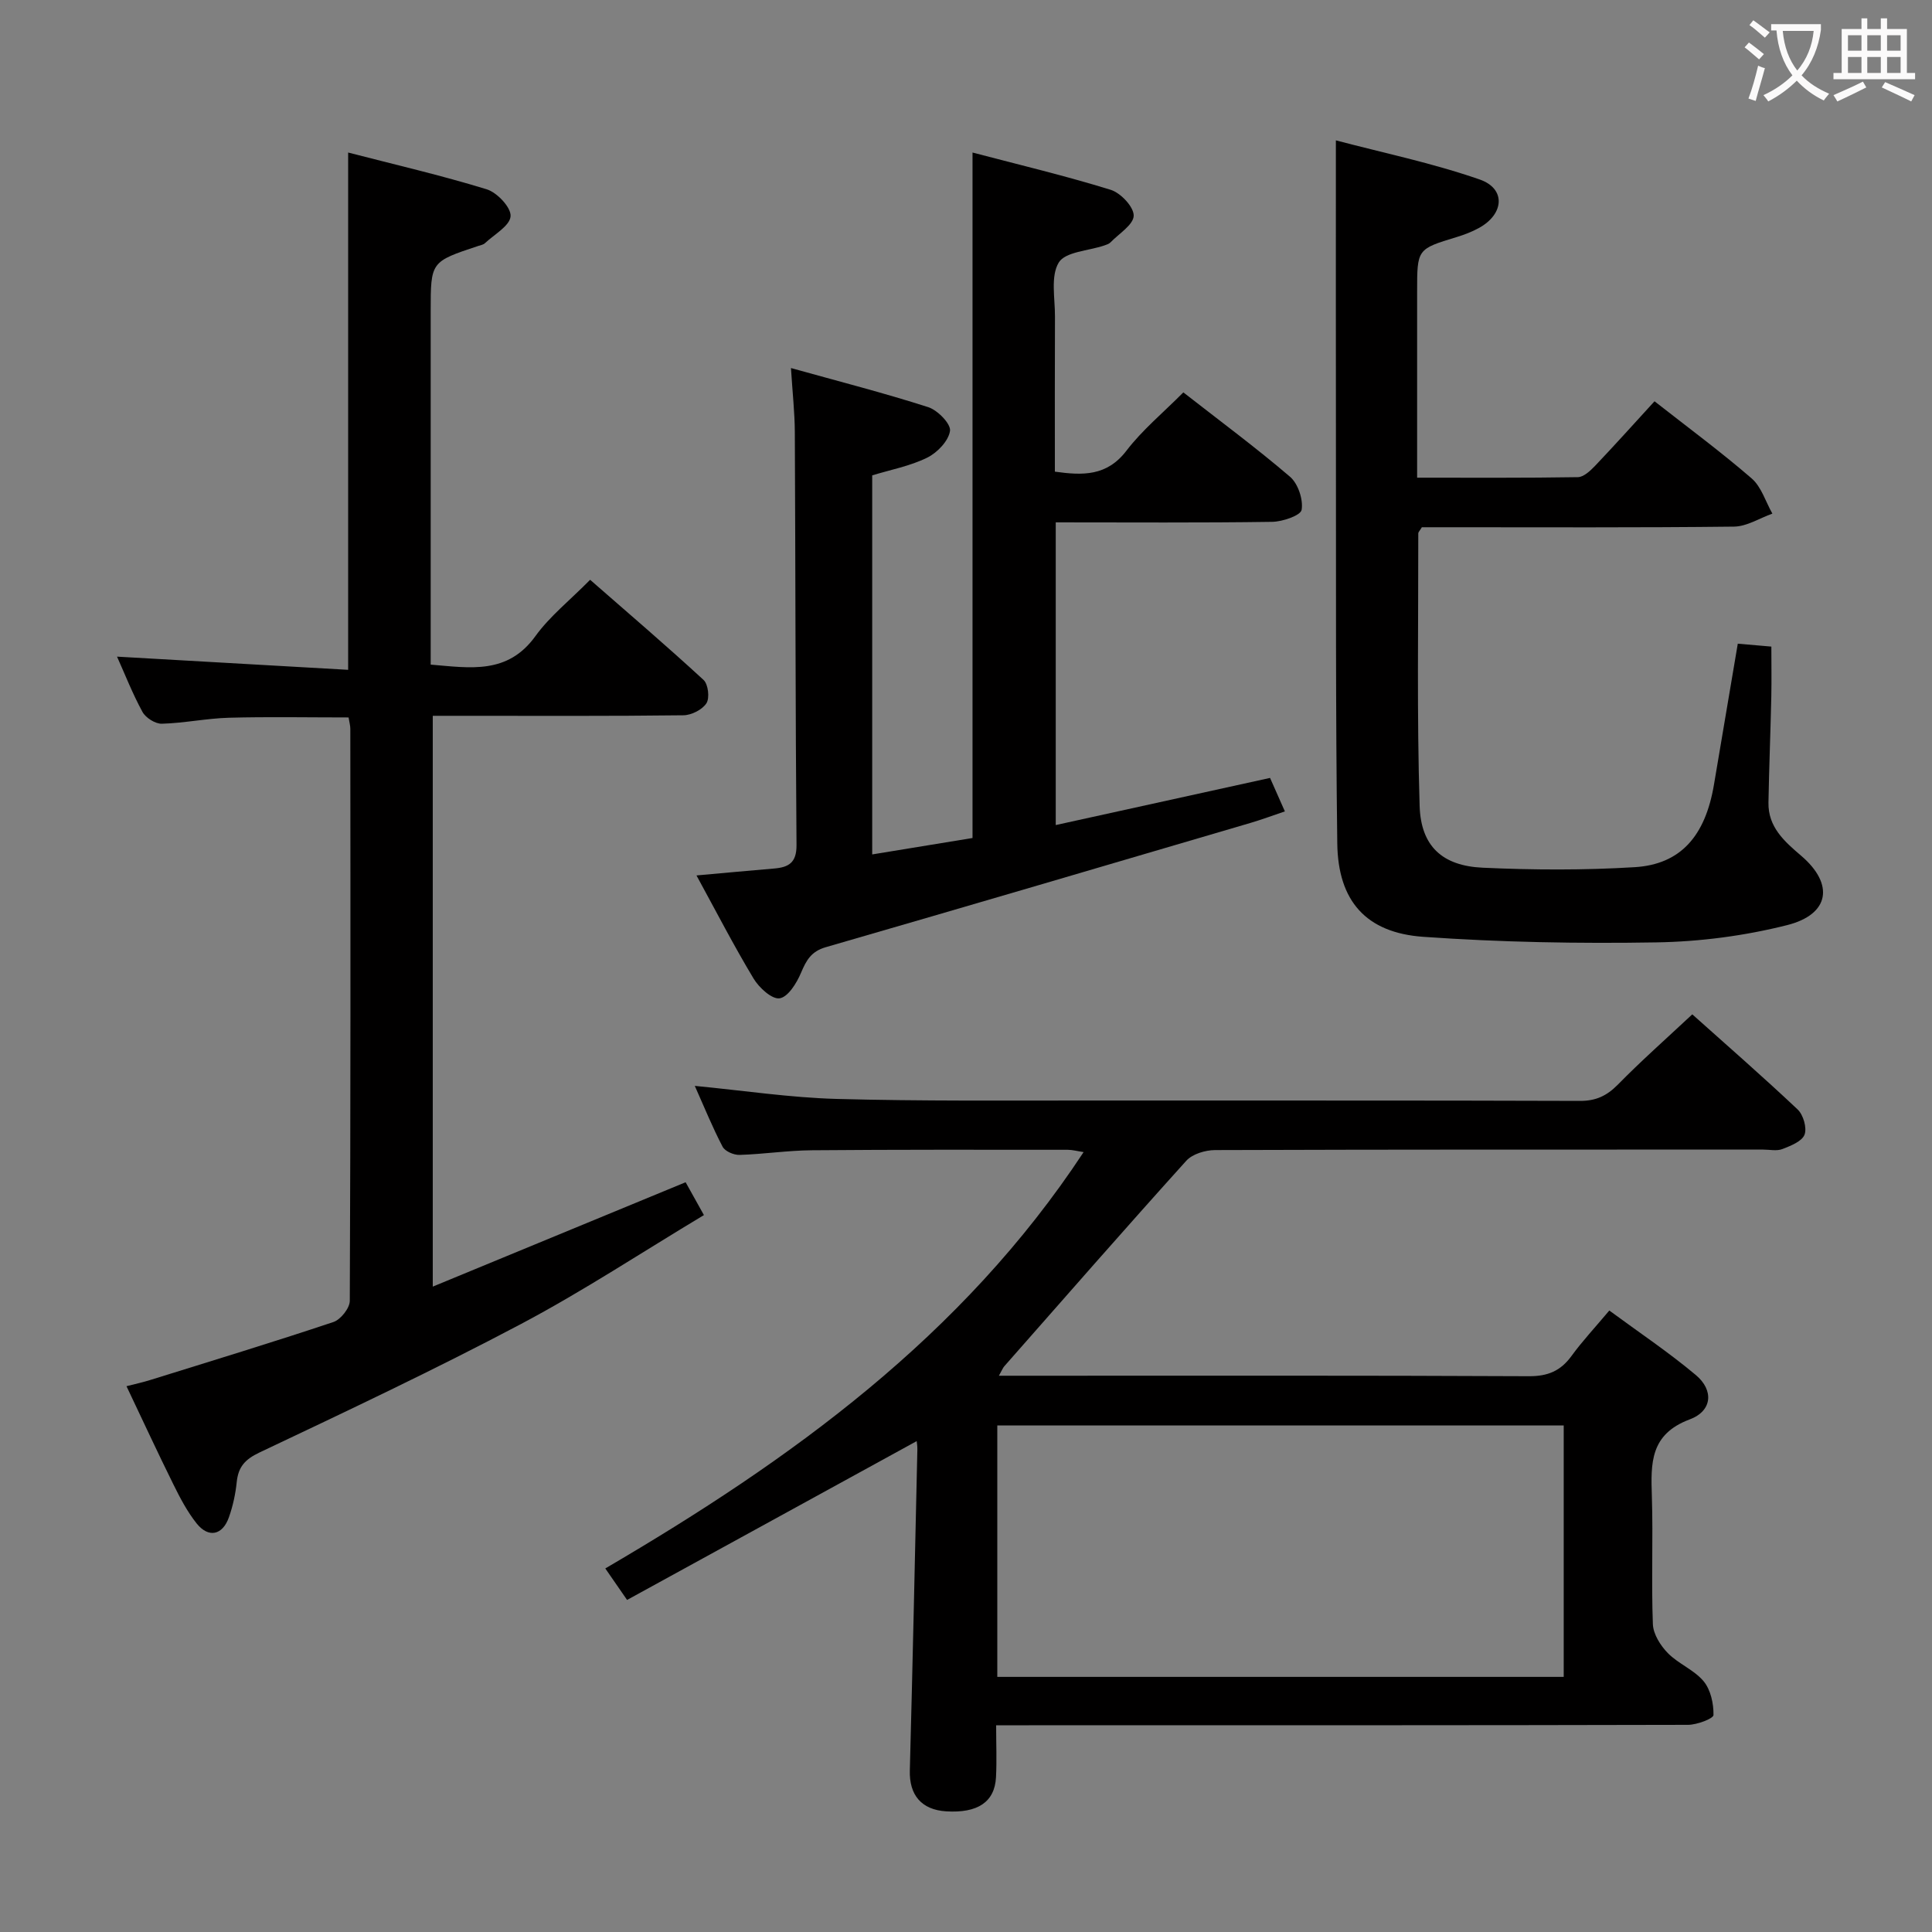 <svg enable-background="new 0 0 400 400" viewBox="0 0 400 400" xmlns="http://www.w3.org/2000/svg"><rect x="0" y="0" width="400" height="400" fill="#808080" stroke="none"/><g fill="#010000"><path d="m350.37 210.01c7.04 6.3 14.56 12.85 21.81 19.69 1.18 1.11 1.96 3.83 1.43 5.22-.54 1.4-2.87 2.31-4.59 2.98-1.16.45-2.63.11-3.97.11-37.83 0-75.65-.03-113.48.1-2.02.01-4.68.8-5.96 2.21-12.7 14.07-25.17 28.34-37.69 42.56-.29.33-.45.78-1.11 1.95h5.75c34.66 0 69.32-.07 103.98.1 3.9.02 6.55-1.08 8.8-4.16 2.24-3.08 4.86-5.88 7.85-9.44 6.09 4.49 12.27 8.62 17.93 13.37 3.73 3.14 3.41 7.42-1.28 9.17-8.24 3.08-8.06 9.08-7.84 15.91.28 8.82-.13 17.67.21 26.49.08 2.06 1.57 4.43 3.1 5.99 2.19 2.23 5.45 3.47 7.41 5.83 1.46 1.76 2.08 4.63 2.04 6.99-.02.74-3.41 2.02-5.27 2.03-45.49.11-90.98.09-136.47.09-1.97 0-3.93 0-6.78 0 0 3.88.15 7.34-.03 10.77-.27 5.12-3.79 7.45-10.31 7.05-5.14-.32-7.67-3.39-7.53-8.47.59-22.13 1.06-44.26 1.56-66.39.02-.78-.12-1.56-.14-1.79-19.91 10.91-39.79 21.81-59.96 32.88-1.81-2.61-2.99-4.32-4.51-6.52 38.51-22.53 73.94-48.08 99.03-86.2-1.28-.19-2.3-.48-3.32-.48-17.66-.01-35.33-.05-52.99.1-4.97.04-9.94.81-14.92.96-1.19.04-3.01-.74-3.51-1.69-2.06-3.92-3.73-8.05-5.76-12.6 10.17.98 19.72 2.43 29.31 2.7 17.65.48 35.32.32 52.98.33 33.66.03 67.32-.04 100.98.08 3.3.01 5.53-1.05 7.8-3.33 4.78-4.88 9.9-9.41 15.45-14.59zm-143.89 137.17h117.27c0-17.68 0-34.95 0-52.06-39.27 0-78.28 0-117.27 0z"/><path d="m24.23 135.95c16.01.91 31.73 1.81 47.85 2.73 0-36.08 0-71.23 0-107.1 9.59 2.48 19.24 4.71 28.68 7.61 2.16.66 5.09 3.78 4.95 5.58-.14 1.98-3.37 3.76-5.31 5.58-.34.32-.9.41-1.38.57-9.85 3.26-9.85 3.26-9.85 13.47v67.47 5.74c8.2.69 15.92 2.08 21.67-5.88 2.98-4.13 7.13-7.41 11.34-11.68 7.94 6.94 15.84 13.69 23.48 20.73.97.89 1.3 3.74.6 4.83-.85 1.33-3.1 2.47-4.76 2.49-15.16.19-30.32.11-45.48.11-1.99 0-3.98 0-6.42 0v118.18c17.54-7.24 34.67-14.31 52.35-21.61 1.1 1.98 2.27 4.06 3.79 6.8-12.82 7.69-25.03 15.75-37.89 22.56-17.77 9.4-35.97 17.99-54.14 26.6-3.01 1.43-4.38 2.99-4.7 6.13-.25 2.45-.79 4.93-1.61 7.26-1.31 3.75-4.24 4.37-6.7 1.28-1.94-2.44-3.43-5.29-4.82-8.11-3.24-6.54-6.3-13.16-9.69-20.29 1.86-.48 3.41-.81 4.93-1.29 12.66-3.94 25.34-7.8 37.91-12 1.5-.5 3.38-2.87 3.39-4.38.18-39.48.14-78.97.11-118.45 0-.64-.19-1.29-.36-2.34-8.3 0-16.54-.16-24.77.06-4.63.13-9.24 1.11-13.88 1.24-1.36.04-3.36-1.22-4.03-2.46-2.06-3.77-3.63-7.81-5.26-11.43z"/><path d="m163.76 76.2c10.04 2.8 19.32 5.17 28.43 8.1 1.95.63 4.71 3.47 4.5 4.91-.3 2.08-2.64 4.52-4.72 5.54-3.52 1.74-7.53 2.49-11.39 3.67v78.48c7.29-1.19 14.09-2.31 20.77-3.4 0-47.33 0-94.21 0-141.92 9.57 2.52 19.19 4.8 28.61 7.72 2.07.64 4.79 3.54 4.76 5.35-.03 1.87-3.04 3.71-4.79 5.52-.33.34-.86.5-1.32.66-3.26 1.11-8.05 1.28-9.41 3.53-1.72 2.85-.76 7.38-.78 11.19-.05 10.62-.02 21.25-.02 32.1 5.78.81 10.77.96 14.82-4.34 3.29-4.3 7.58-7.84 11.78-12.07 7.57 5.91 15.04 11.44 22.09 17.47 1.66 1.43 2.75 4.7 2.4 6.84-.19 1.17-3.94 2.46-6.1 2.49-14.81.22-29.62.11-44.81.11v62.67c14.88-3.27 29.33-6.45 44.37-9.76.87 1.96 1.84 4.16 3.07 6.93-2.58.87-4.85 1.72-7.17 2.4-29.29 8.61-58.57 17.24-87.9 25.72-3.01.87-4.02 2.72-5.11 5.3-.89 2.12-2.68 5.01-4.42 5.28-1.59.25-4.27-2.2-5.4-4.09-4.08-6.78-7.71-13.82-11.82-21.35 5.94-.53 10.99-1.01 16.05-1.43 3.01-.25 4.69-1.18 4.66-4.86-.23-28.49-.21-56.99-.35-85.48-.02-4.07-.48-8.17-.8-13.28z"/><path d="m359.79 133.27c2.69.23 4.65.4 6.95.6 0 3.52.06 6.94-.01 10.35-.16 7.32-.46 14.63-.59 21.95-.09 5.07 3.3 8.04 6.79 11.02 6.85 5.86 5.92 12.12-2.94 14.35-8.77 2.21-17.98 3.42-27.03 3.57-16.08.27-32.22-.02-48.27-1.15-11.88-.83-17.67-7.44-17.82-19.33-.36-27.32-.24-54.64-.28-81.97-.03-20.78-.01-41.57-.01-63.6 9.57 2.53 19.9 4.67 29.77 8.1 5.48 1.9 5.08 7.18-.17 10.05-1.44.79-3.02 1.39-4.59 1.87-8.19 2.49-8.19 2.47-8.19 11.29v38.53c11.42 0 22.35.07 33.27-.11 1.21-.02 2.58-1.31 3.55-2.32 4.12-4.33 8.11-8.78 12.33-13.39 6.86 5.38 13.69 10.42 20.1 15.96 2.03 1.75 2.9 4.83 4.3 7.3-2.65.94-5.28 2.66-7.94 2.69-19.83.23-39.65.13-59.48.13-1.8 0-3.6 0-5.15 0-.42.71-.74.99-.74 1.28.02 18.81-.3 37.63.28 56.43.26 8.36 4.73 12.4 13.06 12.78 10.47.48 21.01.53 31.46-.11 9.54-.58 14.63-6.47 16.42-17.1 1.64-9.63 3.26-19.27 4.93-29.17z"/></g><path d="m362.1 8.8c1.1.8 2.1 1.6 3.1 2.4l-1 1.1c-1.3-1.1-2.3-2-3-2.5zm1.9 4.8c.5.2.9.4 1.4.5-.6 2.3-1.3 4.5-1.9 6.8l-1.5-.5c.8-2.1 1.4-4.3 2-6.8zm-1-9.4c1.3.9 2.4 1.8 3.4 2.5l-1 1.1c-1.4-1.2-2.4-2.1-3.2-2.6zm3.7 2.2v-1.4h10.3v1.2c-.5 3.6-1.8 6.8-4 9.4 1.5 1.6 3.4 2.8 5.7 3.8-.3.4-.7.8-1.1 1.4-2.3-1.1-4.1-2.5-5.6-4.1-1.6 1.6-3.6 3.1-5.9 4.3-.3-.5-.7-.9-1-1.3 2.4-1.1 4.4-2.5 6-4.1-1.9-2.5-3-5.6-3.3-9.3h-1.1zm8.8 0h-6.4c.3 3.3 1.3 6 3 8.2 2-2.3 3.1-5.1 3.4-8.2z" fill="#fbfafa"/><path d="m385.3 3.8h1.3v2.2h2.8v-2.2h1.3v2.2h4.1v9.1h1.7v1.3h-16.9v-1.3h1.7v-9.1h4.1v-2.2zm.4 13.1.7 1.2c-1.8.9-3.8 1.9-6 2.9-.2-.4-.5-.8-.8-1.3 2.3-1 4.3-1.9 6.1-2.8zm-3.1-6.4h2.8v-3.2h-2.8zm0 4.6h2.8v-3.3h-2.8zm4-4.6h2.8v-3.2h-2.8zm0 4.6h2.8v-3.3h-2.8zm3.7 1.9c2.1.9 4.1 1.8 6.1 2.7l-.7 1.3c-2.2-1.1-4.2-2-6.1-2.9zm3.2-9.7h-2.8v3.2h2.8zm-2.8 7.8h2.8v-3.3h-2.8z" fill="#fbfafa"/></svg>